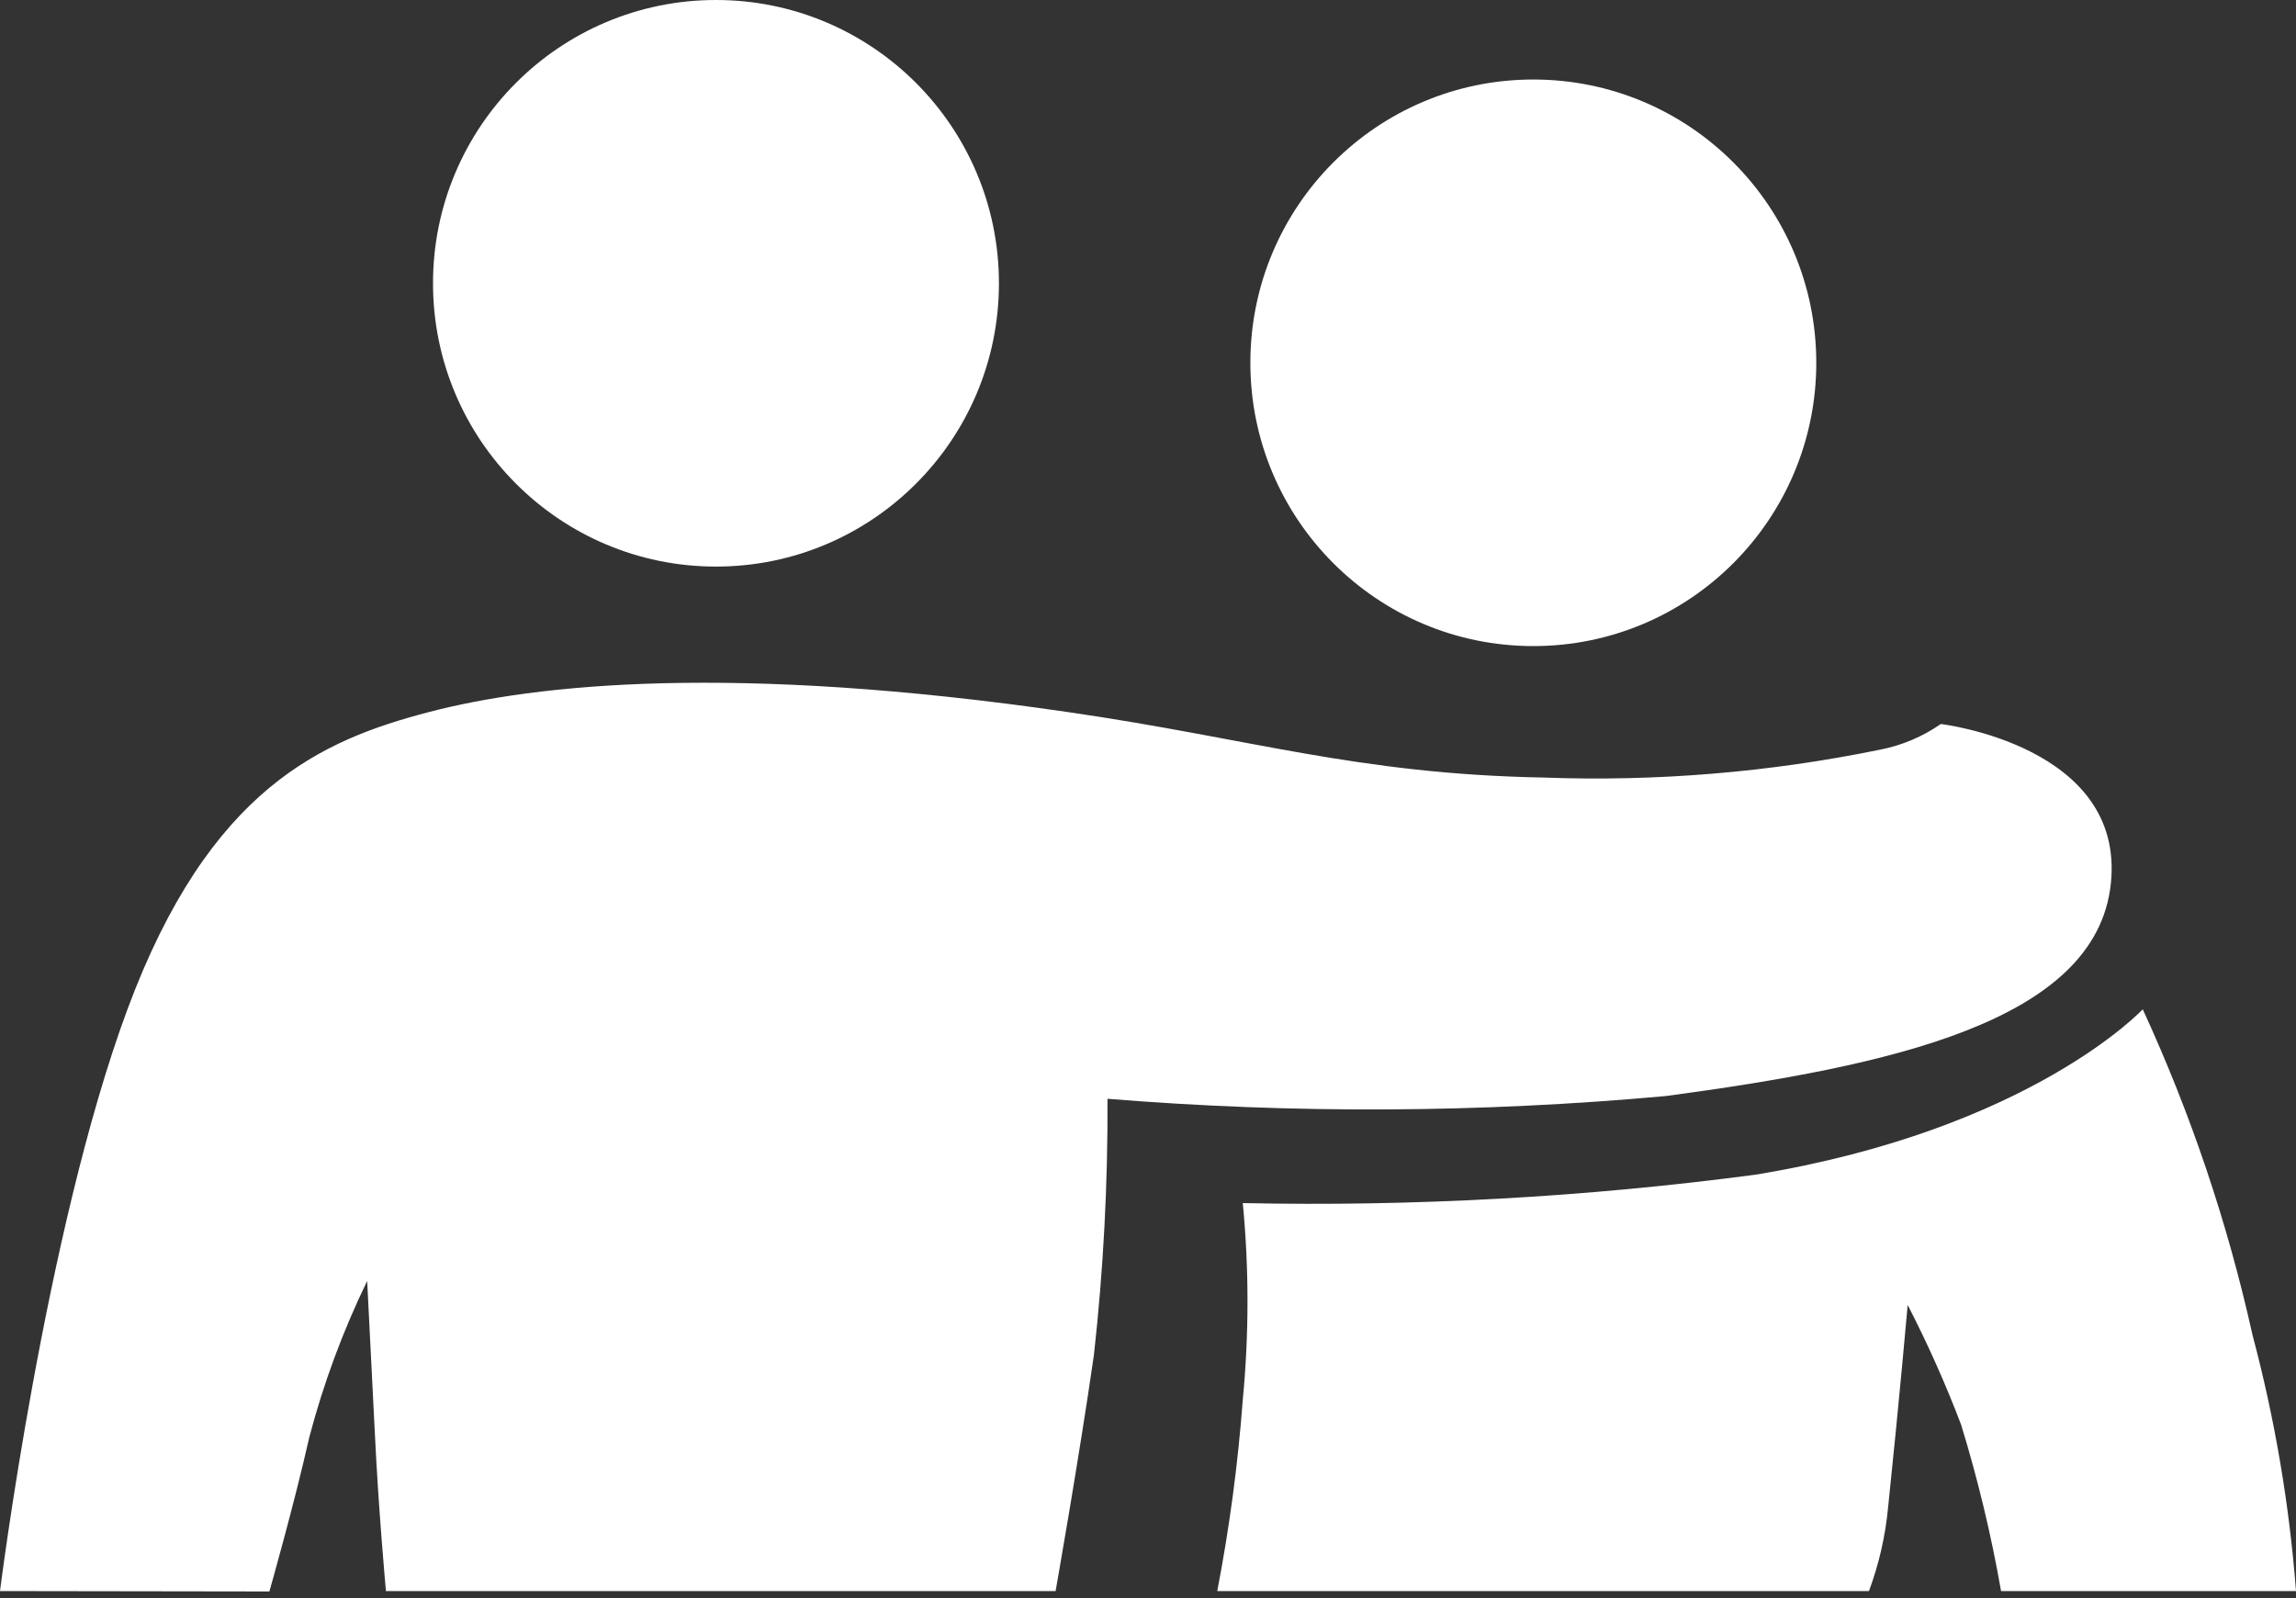 <svg width='250' height='174' viewBox='0 0 250 174' fill='none' xmlns='http://www.w3.org/2000/svg'><rect x="0" y="0" width="250" height="174" fill="#333333" stroke="none"/><path d='M0 173.244C0 173.244 4.91 134.088 13.862 109.941C22.814 85.795 35.069 80.574 46.715 77.529C58.361 74.483 79.784 72.221 116.244 77.529C136.364 80.444 147.662 84.272 168.043 84.664C180.36 85.119 192.688 84.097 204.763 81.618C207.119 81.154 209.353 80.206 211.324 78.834C211.324 78.834 231.444 81.183 229.837 96.237C228.229 111.29 205.675 116.076 181.427 119.339C161.194 121.186 140.84 121.288 120.589 119.643C120.635 128.96 120.142 138.272 119.112 147.531C117.46 159.017 114.94 173.244 114.94 173.244H42.022C42.022 173.244 41.196 164.238 40.805 155.841L39.979 139.483C37.331 144.934 35.221 150.632 33.678 156.494C32.027 163.846 29.332 173.287 29.332 173.287L0 173.244Z' fill='white'/><path d='M132.54 173.244C133.87 166.358 134.799 159.399 135.321 152.404C136.004 145.286 136.004 138.118 135.321 130.999C153.971 131.389 172.624 130.356 191.118 127.91C221.102 122.994 233.313 109.898 233.313 109.898C238.545 121.258 242.552 133.145 245.263 145.356C247.692 154.487 249.278 163.822 250 173.244H217.886C216.814 167.127 215.362 161.082 213.541 155.145C211.847 150.688 209.903 146.331 207.718 142.093C207.718 142.093 206.805 152.491 205.588 164.108C205.295 167.231 204.594 170.303 203.503 173.244H132.54Z' fill='white'/><path d='M77.959 61.693C94.975 61.693 108.769 47.882 108.769 30.846C108.769 13.81 94.975 0 77.959 0C60.943 0 47.149 13.81 47.149 30.846C47.149 47.882 60.943 61.693 77.959 61.693Z' fill='white'/><path d='M166.956 70.35C183.972 70.35 197.766 56.54 197.766 39.504C197.766 22.468 183.972 8.658 166.956 8.658C149.94 8.658 136.146 22.468 136.146 39.504C136.146 56.54 149.94 70.35 166.956 70.35Z' fill='white'/></svg>